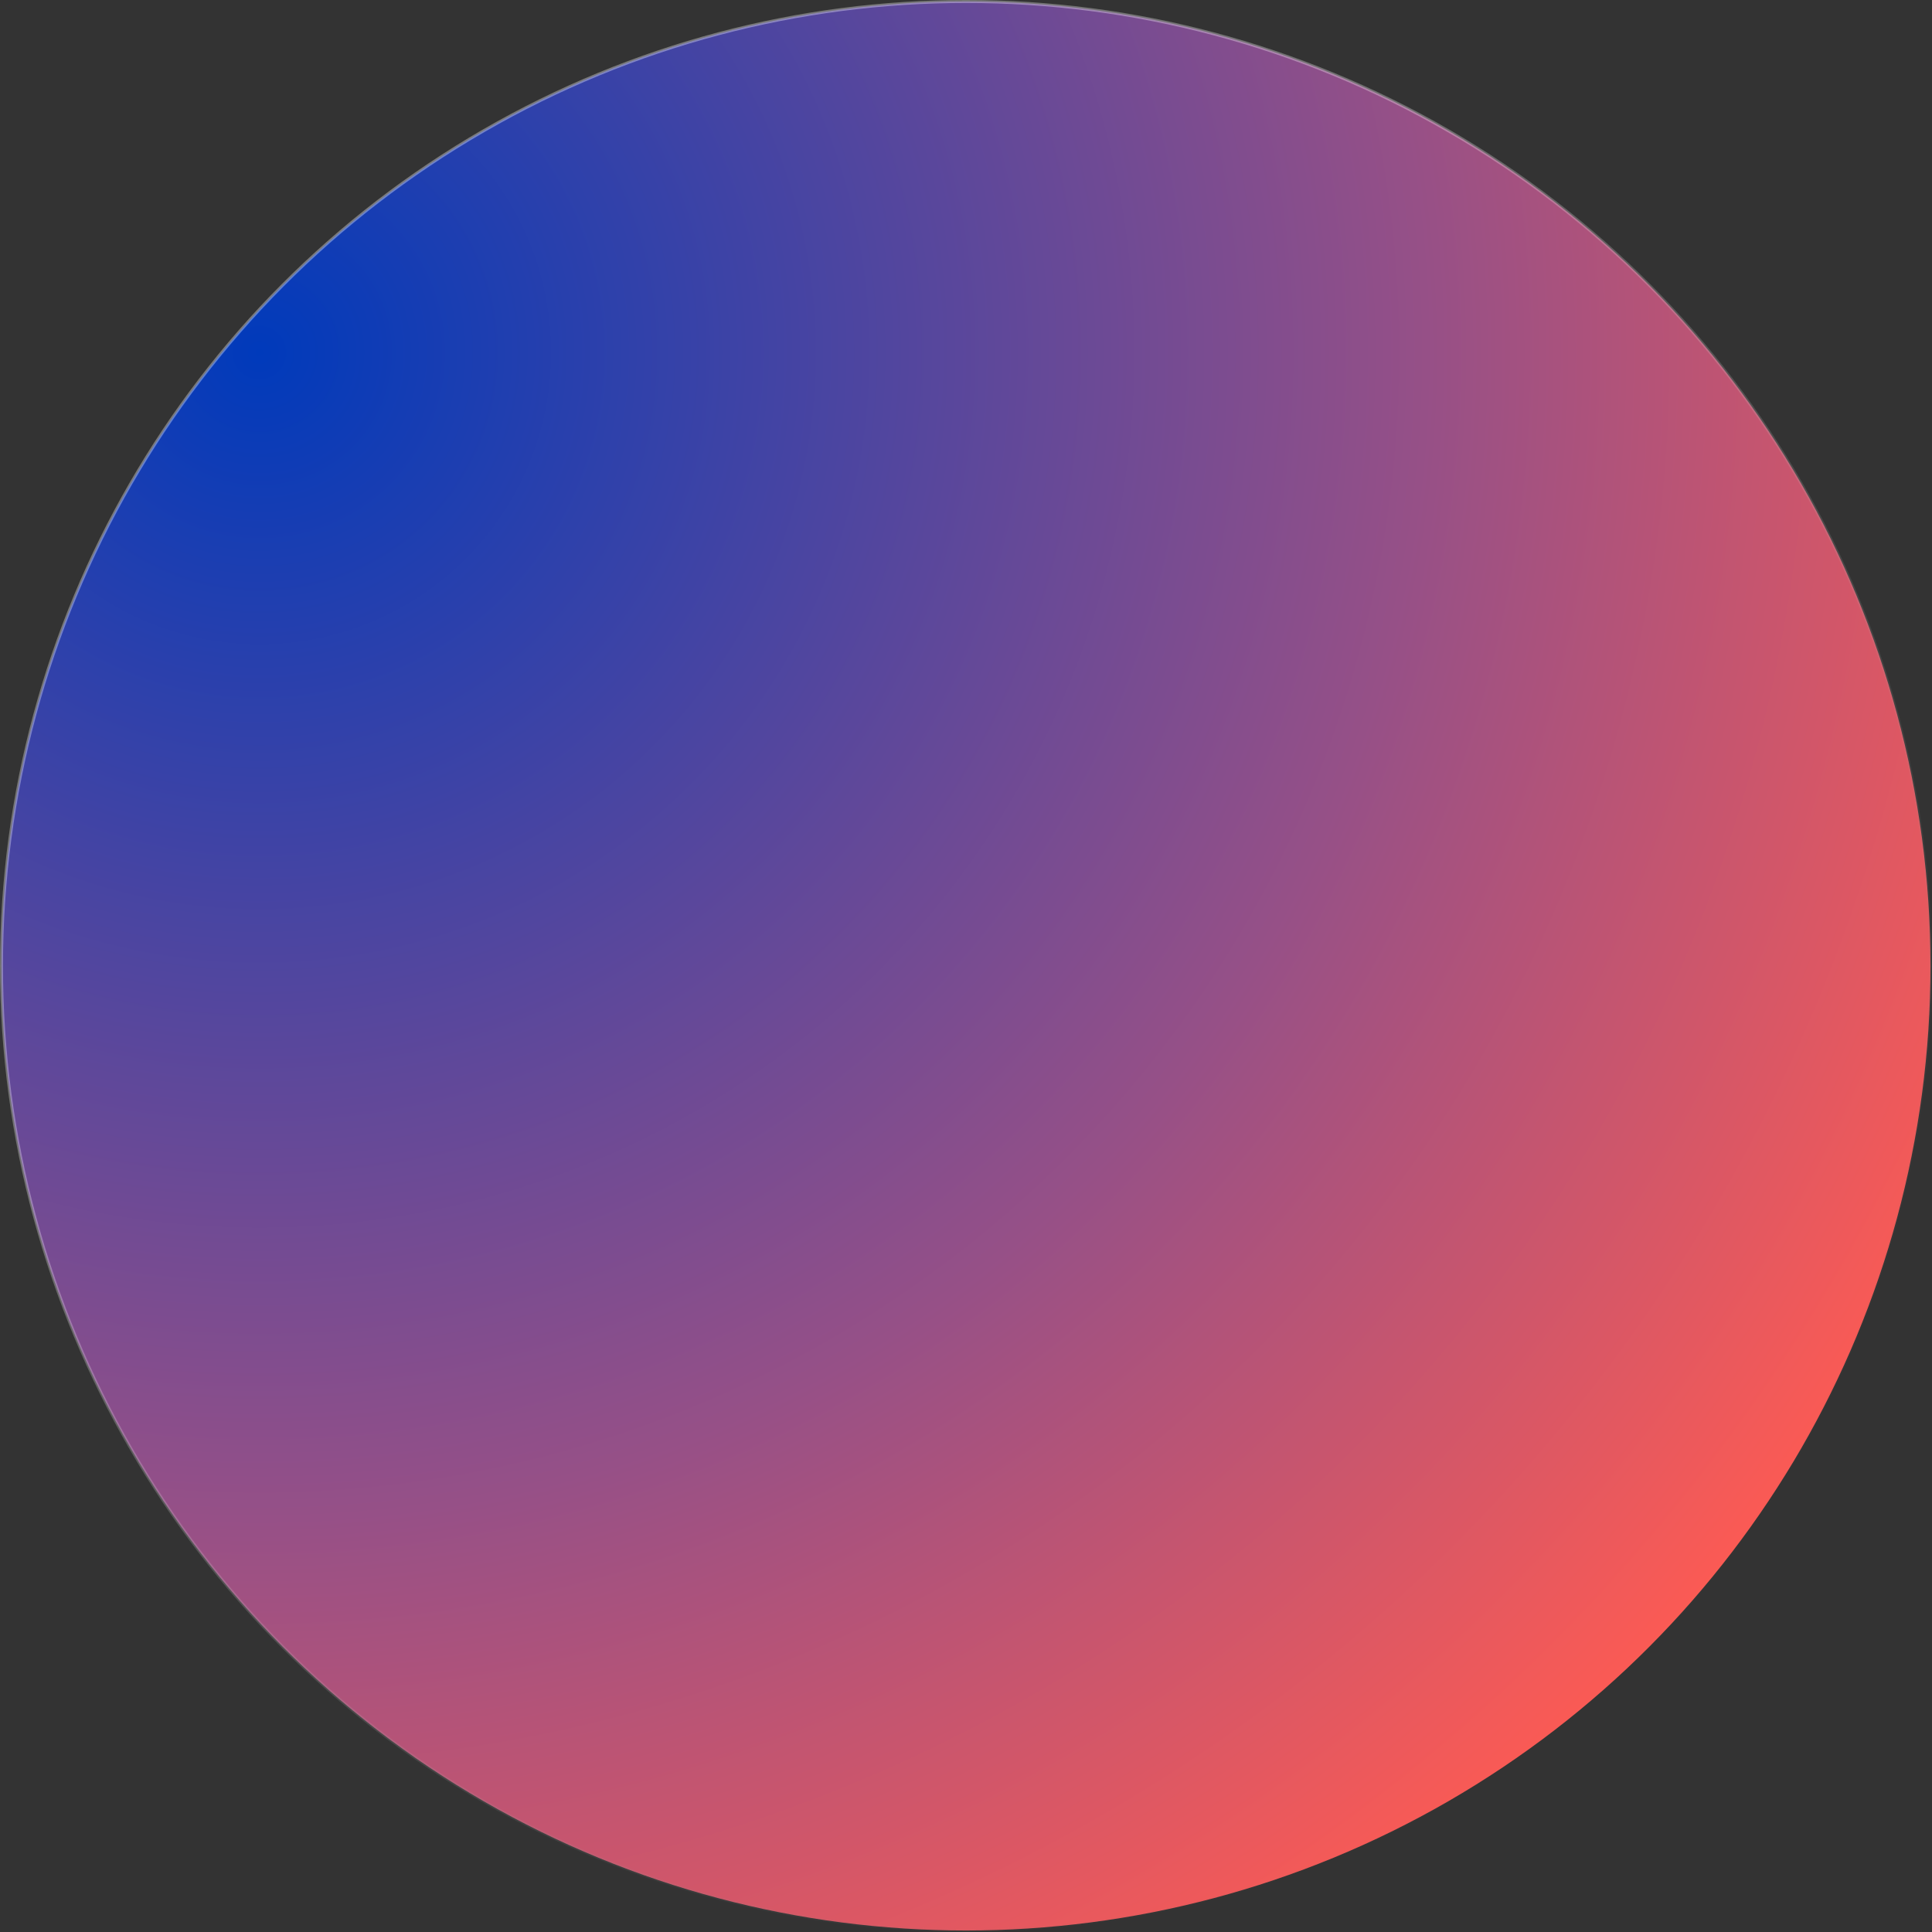 <?xml version="1.0" encoding="UTF-8"?>
<svg width="648px" height="648px" viewBox="0 0 648 648" version="1.1" xmlns="http://www.w3.org/2000/svg" xmlns:xlink="http://www.w3.org/1999/xlink">
    <rect x="0" y="0" width="648" height="648" fill="#333333" stroke="none"/>
    <title>circle-one</title>
    <defs>
        <radialGradient cx="13.726%" cy="18.511%" fx="13.726%" fy="18.511%" r="99.154%" id="radialGradient-1">
            <stop stop-color="#003ABB" offset="0%"></stop>
            <stop stop-color="#965087" offset="60.403%"></stop>
            <stop stop-color="#FF5B52" offset="100%"></stop>
        </radialGradient>
        <linearGradient x1="18.999%" y1="10.467%" x2="81.8%" y2="88.996%" id="linearGradient-2">
            <stop stop-color="#FFFFFF" stop-opacity="0.35" offset="0%"></stop>
            <stop stop-color="#FFFFFF" stop-opacity="0.3" offset="30.106%"></stop>
            <stop stop-color="#555555" stop-opacity="0" offset="100%"></stop>
        </linearGradient>
    </defs>
    <g id="Page-1" stroke="none" stroke-width="1" fill="none" fill-rule="evenodd">
        <circle id="circle-one" stroke="url(#linearGradient-2)" fill="url(#radialGradient-1)" cx="324" cy="324" r="323.5"></circle>
    </g>
</svg>